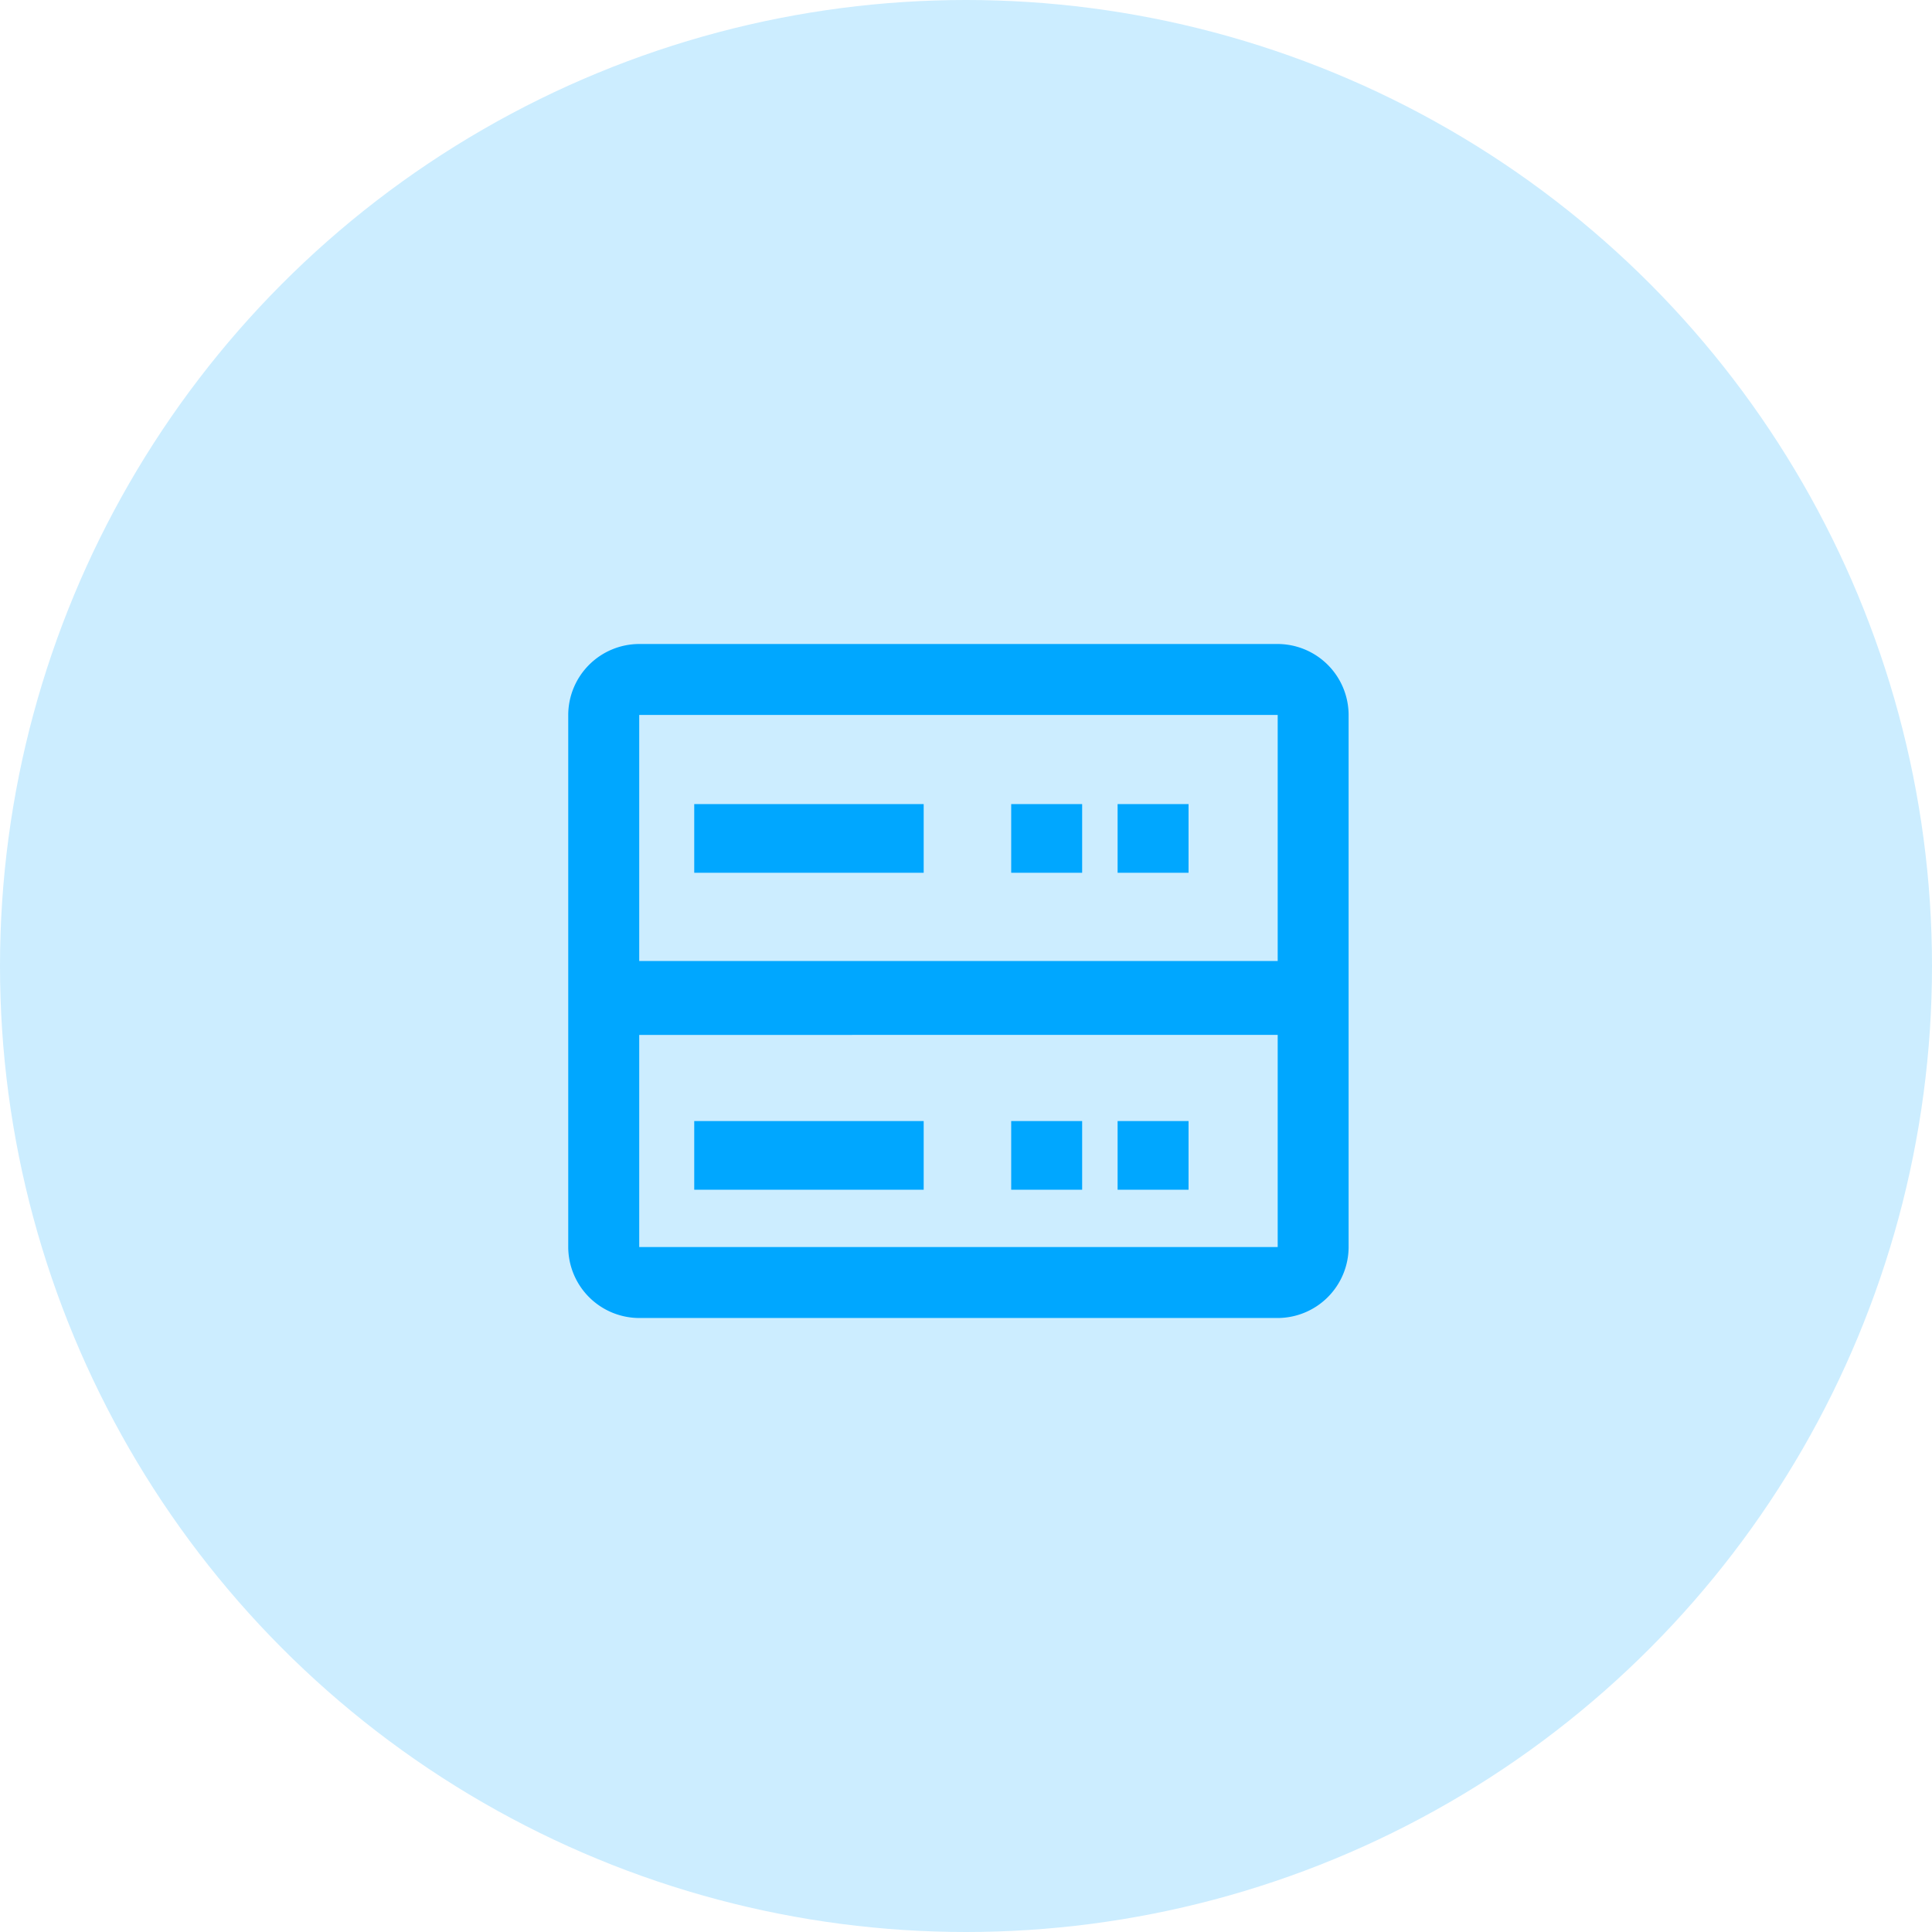 <svg xmlns="http://www.w3.org/2000/svg" width="51" height="51" viewBox="0 0 51 51">
  <g id="Grupo_27893" data-name="Grupo 27893" transform="translate(-39 -28)">
    <circle id="Elipse_552" data-name="Elipse 552" cx="25.5" cy="25.5" r="25.5" transform="translate(39 28)" fill="#ccedff"/>
    <g id="ico-maquina" transform="translate(54 45.002)">
      <path id="Unión_26" data-name="Unión 26" d="M1.874,17.792A1.879,1.879,0,0,1,0,15.919V1.873A1.878,1.878,0,0,1,1.874,0H18.728A1.878,1.878,0,0,1,20.6,1.873V15.919a1.878,1.878,0,0,1-1.871,1.873Zm0-1.873H18.728v-5.6H1.874ZM18.728,8.368V1.873H1.874V8.368Z" transform="translate(0 -0.002)" fill="#00a7ff"/>
      <g id="Grupo_26560" data-name="Grupo 26560" transform="translate(3.326 4.224)">
        <rect id="Rectángulo_4025" data-name="Rectángulo 4025" width="1.873" height="1.813" transform="translate(8.367)" fill="#00a7ff"/>
        <rect id="Rectángulo_4025-2" data-name="Rectángulo 4025" width="6.057" height="1.813" fill="#00a7ff"/>
        <rect id="Rectángulo_4026" data-name="Rectángulo 4026" width="1.873" height="1.813" transform="translate(11.176)" fill="#00a7ff"/>
      </g>
      <g id="Grupo_26561" data-name="Grupo 26561" transform="translate(3.326 12.591)">
        <rect id="Rectángulo_4025-3" data-name="Rectángulo 4025" width="1.873" height="1.813" transform="translate(8.367)" fill="#00a7ff"/>
        <rect id="Rectángulo_4025-4" data-name="Rectángulo 4025" width="6.057" height="1.813" fill="#00a7ff"/>
        <rect id="Rectángulo_4026-2" data-name="Rectángulo 4026" width="1.873" height="1.813" transform="translate(11.176)" fill="#00a7ff"/>
      </g>
    </g>
  </g>
</svg>
